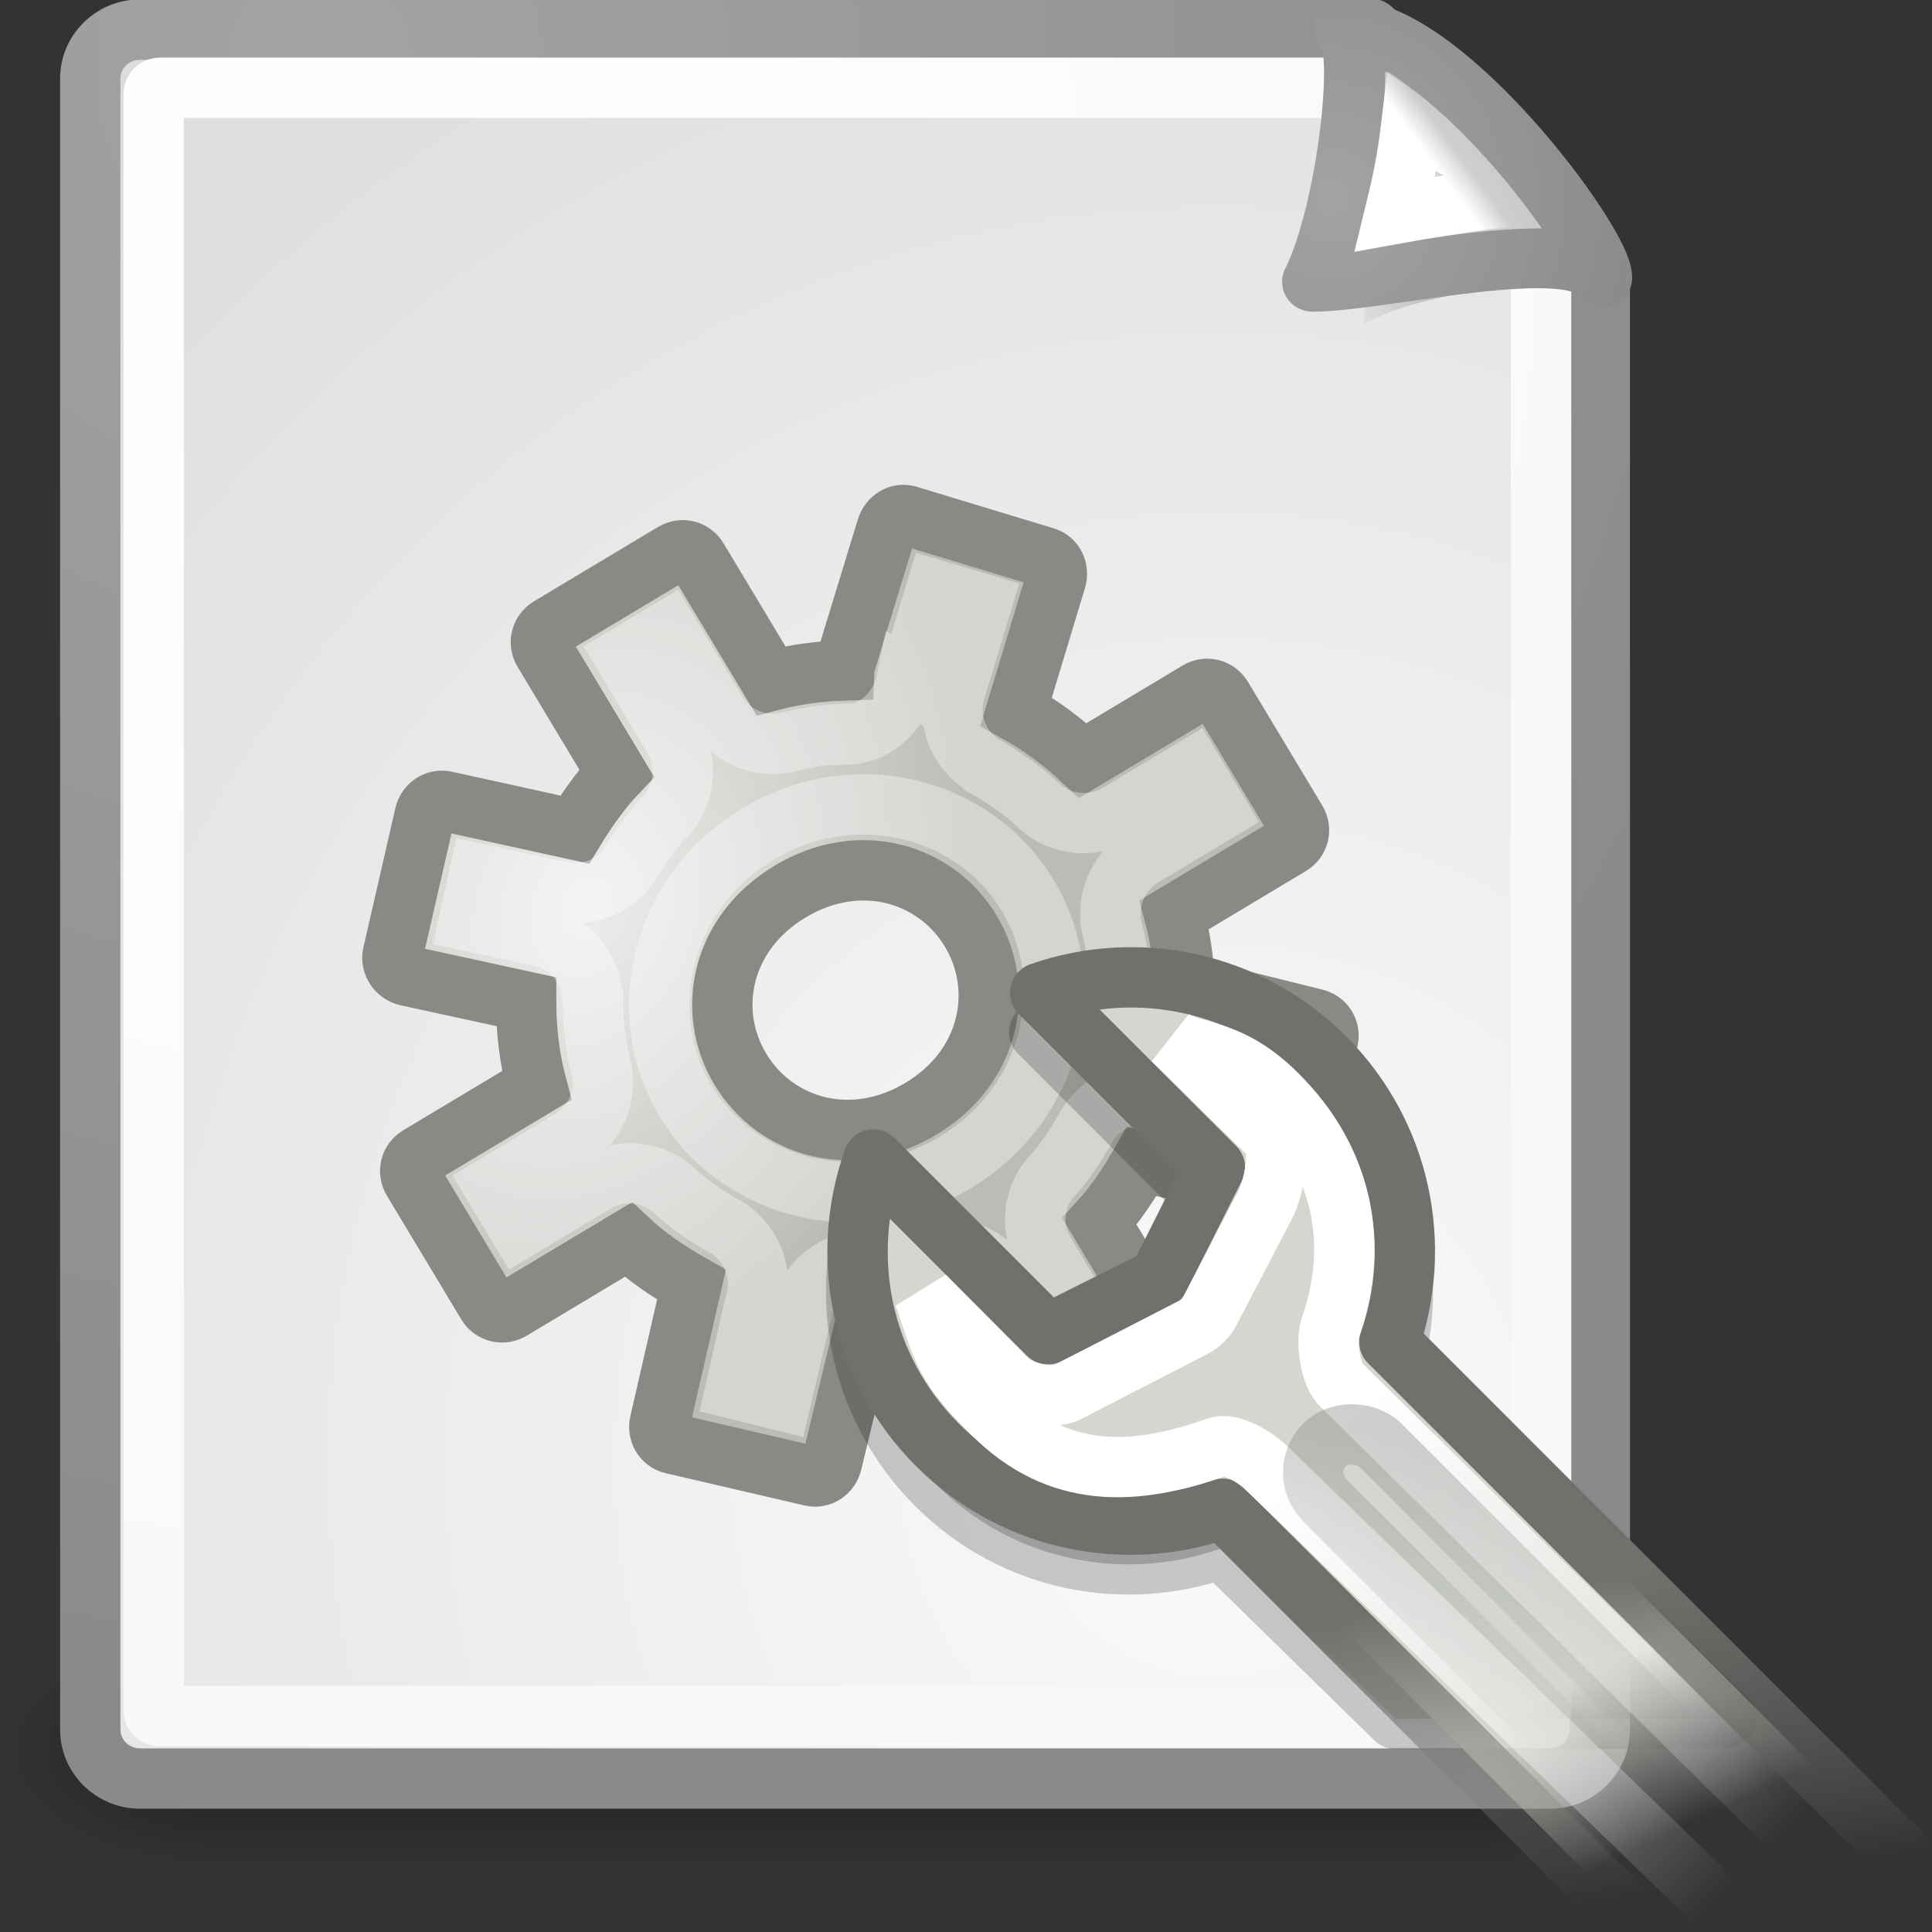 <?xml version="1.0" encoding="UTF-8" standalone="no"?>
<!-- Created with Inkscape (http://www.inkscape.org/) -->
<svg
   xmlns:dc="http://purl.org/dc/elements/1.1/"
   xmlns:cc="http://creativecommons.org/ns#"
   xmlns:rdf="http://www.w3.org/1999/02/22-rdf-syntax-ns#"
   xmlns:svg="http://www.w3.org/2000/svg"
   xmlns="http://www.w3.org/2000/svg"
   xmlns:xlink="http://www.w3.org/1999/xlink"
   xmlns:sodipodi="http://sodipodi.sourceforge.net/DTD/sodipodi-0.dtd"
   xmlns:inkscape="http://www.inkscape.org/namespaces/inkscape"
   inkscape:export-ydpi="90.000000"
   inkscape:export-xdpi="90.000000"
   inkscape:export-filename="/home/patrick/Desktop/desktop.png"
   width="32"
   height="32"
   id="svg11300"
   sodipodi:version="0.32"
   inkscape:version="0.45+devel"
   sodipodi:docbase="/home/patrick/Projects/Beryl/svn/beryl/trunk/beryl-settings/images"
   sodipodi:docname="plugins-profiles.svg"
   inkscape:output_extension="org.inkscape.output.svg.inkscape"
   version="1.0">
  <rect width="100%" height="100%" fill="#333333" stroke="none"/>
  <defs
     id="defs3">
    <linearGradient
       id="linearGradient8440">
      <stop
         style="stop-color:#edeeec;stop-opacity:1;"
         offset="0"
         id="stop8442" />
      <stop
         style="stop-color:#babdb6;stop-opacity:1;"
         offset="1"
         id="stop8444" />
    </linearGradient>
    <linearGradient
       id="linearGradient259">
      <stop
         style="stop-color:#fafafa;stop-opacity:1;"
         offset="0"
         id="stop260" />
      <stop
         style="stop-color:#bbbbbb;stop-opacity:1;"
         offset="1"
         id="stop261" />
    </linearGradient>
    <linearGradient
       id="linearGradient269">
      <stop
         style="stop-color:#a3a3a3;stop-opacity:1;"
         offset="0"
         id="stop270" />
      <stop
         style="stop-color:#8a8a8a;stop-opacity:1;"
         offset="1"
         id="stop271" />
    </linearGradient>
    <linearGradient
       id="linearGradient15662">
      <stop
         style="stop-color:#ffffff;stop-opacity:1;"
         offset="0"
         id="stop15664" />
      <stop
         style="stop-color:#f8f8f8;stop-opacity:1;"
         offset="1"
         id="stop15666" />
    </linearGradient>
    <linearGradient
       id="linearGradient2251"
       inkscape:collect="always">
      <stop
         id="stop2253"
         offset="0"
         style="stop-color:#ffffff;stop-opacity:1;" />
      <stop
         id="stop2255"
         offset="1"
         style="stop-color:#ffffff;stop-opacity:0;" />
    </linearGradient>
    <linearGradient
       id="linearGradient4790"
       inkscape:collect="always">
      <stop
         id="stop4792"
         offset="0"
         style="stop-color:#000000;stop-opacity:1;" />
      <stop
         id="stop4794"
         offset="1"
         style="stop-color:#000000;stop-opacity:0;" />
    </linearGradient>
    <linearGradient
       id="linearGradient3688"
       inkscape:collect="always">
      <stop
         id="stop3690"
         offset="0"
         style="stop-color:black;stop-opacity:1;" />
      <stop
         id="stop3692"
         offset="1"
         style="stop-color:black;stop-opacity:0;" />
    </linearGradient>
    <linearGradient
       id="linearGradient3702">
      <stop
         id="stop3704"
         offset="0"
         style="stop-color:black;stop-opacity:0;" />
      <stop
         style="stop-color:black;stop-opacity:1;"
         offset="0.5"
         id="stop3710" />
      <stop
         id="stop3706"
         offset="1"
         style="stop-color:black;stop-opacity:0;" />
    </linearGradient>
    <radialGradient
       inkscape:collect="always"
       xlink:href="#linearGradient8440"
       id="radialGradient8355"
       gradientUnits="userSpaceOnUse"
       gradientTransform="matrix(0.4,0.138,-0.181,0.522,-11.11,1.857)"
       cx="56.704"
       cy="10.241"
       fx="56.704"
       fy="10.241"
       r="14.75" />
    <radialGradient
       inkscape:collect="always"
       xlink:href="#linearGradient4790"
       id="radialGradient8370"
       gradientUnits="userSpaceOnUse"
       gradientTransform="matrix(1.745,0,0,1.284,-26.583,-3.478)"
       cx="37.03"
       cy="12.989"
       fx="37.03"
       fy="12.989"
       r="4.293" />
    <radialGradient
       inkscape:collect="always"
       xlink:href="#linearGradient259"
       id="radialGradient8372"
       gradientUnits="userSpaceOnUse"
       gradientTransform="matrix(0.148,1.009137e-2,-1.104438e-2,0.162,25.06,12.817)"
       cx="30.654"
       cy="14.937"
       fx="30.654"
       fy="14.937"
       r="86.708" />
    <radialGradient
       inkscape:collect="always"
       xlink:href="#linearGradient269"
       id="radialGradient8374"
       gradientUnits="userSpaceOnUse"
       gradientTransform="matrix(0.332,0,0,0.354,20.105,9.582)"
       cx="31.863"
       cy="2.367"
       fx="31.863"
       fy="2.367"
       r="37.752" />
    <linearGradient
       inkscape:collect="always"
       xlink:href="#linearGradient2251"
       id="linearGradient8376"
       gradientUnits="userSpaceOnUse"
       gradientTransform="matrix(-2.48131e-2,-0.757,0.757,-2.481981e-2,8.222,36.168)"
       x1="33.396"
       y1="36.921"
       x2="34.17"
       y2="38.07" />
    <radialGradient
       inkscape:collect="always"
       xlink:href="#linearGradient259"
       id="radialGradient8378"
       gradientUnits="userSpaceOnUse"
       gradientTransform="matrix(0.991,0,0,1.06,-0.658,-0.198)"
       cx="33.967"
       cy="35.737"
       fx="33.967"
       fy="35.737"
       r="86.708" />
    <radialGradient
       inkscape:collect="always"
       xlink:href="#linearGradient269"
       id="radialGradient8380"
       gradientUnits="userSpaceOnUse"
       gradientTransform="matrix(0.999,0,0,1.052,2.802,0.46)"
       cx="8.824"
       cy="3.756"
       fx="8.824"
       fy="3.756"
       r="37.752" />
    <radialGradient
       inkscape:collect="always"
       xlink:href="#linearGradient15662"
       id="radialGradient8382"
       gradientUnits="userSpaceOnUse"
       gradientTransform="matrix(0.977,0,0,1.029,3.316,0.978)"
       cx="8.144"
       cy="7.268"
       fx="8.144"
       fy="7.268"
       r="38.159" />
    <radialGradient
       inkscape:collect="always"
       xlink:href="#linearGradient3688"
       id="radialGradient8384"
       gradientUnits="userSpaceOnUse"
       gradientTransform="matrix(2.004,0,0,1.4,27.988,-17.4)"
       cx="4.993"
       cy="43.5"
       fx="4.993"
       fy="43.5"
       r="2.5" />
    <radialGradient
       inkscape:collect="always"
       xlink:href="#linearGradient3688"
       id="radialGradient8386"
       gradientUnits="userSpaceOnUse"
       gradientTransform="matrix(2.004,0,0,1.4,-20.012,-104.4)"
       cx="4.993"
       cy="43.5"
       fx="4.993"
       fy="43.5"
       r="2.5" />
    <linearGradient
       inkscape:collect="always"
       xlink:href="#linearGradient3702"
       id="linearGradient8388"
       gradientUnits="userSpaceOnUse"
       x1="25.058"
       y1="47.028"
       x2="25.058"
       y2="39.999" />
    <linearGradient
       id="linearGradient3307"
       inkscape:collect="always">
      <stop
         id="stop3309"
         offset="0"
         style="stop-color:#888a85;stop-opacity:1;" />
      <stop
         id="stop3311"
         offset="1"
         style="stop-color:#888a85;stop-opacity:0;" />
    </linearGradient>
    <linearGradient
       id="linearGradient3315"
       inkscape:collect="always">
      <stop
         id="stop3317"
         offset="0"
         style="stop-color:white;stop-opacity:1;" />
      <stop
         id="stop3319"
         offset="1"
         style="stop-color:white;stop-opacity:0;" />
    </linearGradient>
    <linearGradient
       id="linearGradient3331"
       inkscape:collect="always">
      <stop
         id="stop3333"
         offset="0"
         style="stop-color:#d3d7cf;stop-opacity:1;" />
      <stop
         id="stop3335"
         offset="1"
         style="stop-color:#d3d7cf;stop-opacity:0;" />
    </linearGradient>
    <linearGradient
       id="linearGradient3355">
      <stop
         style="stop-color:#6f716c;stop-opacity:1;"
         offset="0"
         id="stop3357" />
      <stop
         style="stop-color:#888a85;stop-opacity:0;"
         offset="1"
         id="stop3359" />
    </linearGradient>
    <linearGradient
       inkscape:collect="always"
       xlink:href="#linearGradient3331"
       id="linearGradient8359"
       gradientUnits="userSpaceOnUse"
       x1="35.198"
       y1="46.094"
       x2="33.666"
       y2="50.416" />
    <linearGradient
       inkscape:collect="always"
       xlink:href="#linearGradient3355"
       id="linearGradient8361"
       gradientUnits="userSpaceOnUse"
       x1="38.046"
       y1="44.886"
       x2="33.233"
       y2="51.47" />
    <linearGradient
       inkscape:collect="always"
       xlink:href="#linearGradient3315"
       id="linearGradient8363"
       gradientUnits="userSpaceOnUse"
       x1="33.358"
       y1="37.386"
       x2="33.358"
       y2="52.806" />
    <linearGradient
       inkscape:collect="always"
       xlink:href="#linearGradient3307"
       id="linearGradient8365"
       gradientUnits="userSpaceOnUse"
       x1="36.202"
       y1="37.667"
       x2="30.035"
       y2="41.842" />
  </defs>
  <sodipodi:namedview
     stroke="#ef2929"
     fill="#eeeeec"
     id="base"
     pagecolor="#ffffff"
     bordercolor="#666666"
     borderopacity="0.255"
     inkscape:pageopacity="0.0"
     inkscape:pageshadow="2"
     inkscape:zoom="0.99999995"
     inkscape:cx="21.962616"
     inkscape:cy="4.4679296"
     inkscape:current-layer="layer1"
     showgrid="false"
     inkscape:grid-bbox="true"
     inkscape:document-units="px"
     inkscape:showpageshadow="false"
     inkscape:window-width="907"
     inkscape:window-height="680"
     inkscape:window-x="266"
     inkscape:window-y="76"
     showguides="true"
     inkscape:guide-bbox="true"
     showborder="true">
    <inkscape:grid
       type="xygrid"
       id="grid8390"
       visible="true"
       enabled="true"
       empspacing="5" />
  </sodipodi:namedview>
  <g
     id="layer1"
     inkscape:label="Layer 1"
     inkscape:groupmode="layer">
    <g
       id="layer6"
       inkscape:label="Shadow"
       transform="matrix(0.7,0,0,0.444,-2.8,10.111)">
      <g
         id="g3712"
         style="opacity:0.4"
         transform="matrix(1.053,0,0,1.286,-1.263,-13.429)">
        <rect
           y="40"
           x="38"
           height="7"
           width="5"
           id="rect2801"
           style="opacity:1;fill:url(#radialGradient8384);fill-opacity:1;stroke:none" />
        <rect
           transform="scale(-1,-1)"
           y="-47"
           x="-10"
           height="7"
           width="5"
           id="rect3696"
           style="opacity:1;fill:url(#radialGradient8386);fill-opacity:1;stroke:none" />
        <rect
           y="40"
           x="10"
           height="7"
           width="28"
           id="rect3700"
           style="opacity:1;fill:url(#linearGradient8388);fill-opacity:1;stroke:none" />
      </g>
    </g>
    <g
       style="display:inline"
       inkscape:label="Base"
       id="g2392"
       transform="matrix(0.695,0,0,0.695,-2.782,-1.953)">
      <path
         style="fill:url(#radialGradient8378);fill-opacity:1;fill-rule:nonzero;stroke:url(#radialGradient8380);stroke-width:1.438;stroke-linecap:round;stroke-linejoin:round;marker:none;marker-start:none;marker-mid:none;marker-end:none;stroke-miterlimit:4;stroke-dashoffset:0;stroke-opacity:1;visibility:visible;display:block;overflow:visible"
         d="M 7.339,3.516 L 36.684,3.5 C 36.684,3.5 42.129,8.877 42.129,9.526 L 42.129,44.026 C 42.129,44.674 41.6,45.196 40.944,45.196 L 7.339,45.196 C 6.683,45.196 6.154,44.674 6.154,44.026 L 6.154,4.686 C 6.154,4.038 6.683,3.516 7.339,3.516 z"
         id="rect15391"
         sodipodi:nodetypes="ccccccccc" />
      <path
         style="fill:none;fill-opacity:1;fill-rule:nonzero;stroke:url(#radialGradient8382);stroke-width:1.438;stroke-linecap:round;stroke-linejoin:round;marker:none;marker-start:none;marker-mid:none;marker-end:none;stroke-miterlimit:4;stroke-dashoffset:0;stroke-opacity:1;visibility:visible;display:block;overflow:visible"
         d="M 7.816,4.902 L 36.947,4.902 C 36.947,4.902 40.73,8.909 40.73,8.991 L 40.73,43.562 C 40.73,43.644 40.663,43.71 40.58,43.71 L 7.816,43.71 C 7.733,43.71 7.666,43.644 7.666,43.562 L 7.666,5.05 C 7.666,4.968 7.733,4.902 7.816,4.902 z"
         id="rect15660"
         sodipodi:nodetypes="ccccccccc" />
    </g>
    <g
       id="layer5"
       inkscape:label="Text"
       style="display:inline"
       transform="matrix(0.708,0,0,0.706,-2.857,-1.993)">
      <g
         id="g1918"
         transform="matrix(0.589,0,0,0.578,17.113,1.395)">
        <path
           sodipodi:nodetypes="cccc"
           id="path5348"
           d="M 40.985,13.861 C 40.257,12.515 34.882,10.131 32.085,9.331 C 32.254,10.904 31.962,15.649 31.962,15.649 C 34.024,14.274 40.204,13.699 40.985,13.861 z"
           style="opacity:0.357;fill:url(#radialGradient8370);fill-opacity:1;fill-rule:evenodd;stroke:none;stroke-width:1;stroke-linecap:butt;stroke-linejoin:miter;marker:none;marker-start:none;marker-mid:none;marker-end:none;stroke-miterlimit:4;stroke-dasharray:none;stroke-dashoffset:0;stroke-opacity:1;visibility:visible;display:inline;overflow:visible"
           inkscape:r_cx="true"
           inkscape:r_cy="true" />
        <path
           inkscape:r_cy="true"
           inkscape:r_cx="true"
           sodipodi:nodetypes="cccc"
           id="path2210"
           d="M 41.411,13.739 C 41.424,12.324 35.058,3.532 31.175,3.635 C 32.148,3.868 31.323,11.097 29.933,13.909 C 32.683,13.909 40.447,11.881 41.411,13.739 z"
           style="opacity:1;fill:url(#radialGradient8372);fill-opacity:1;fill-rule:nonzero;stroke:url(#radialGradient8374);stroke-width:2.426;stroke-linecap:butt;stroke-linejoin:round;marker:none;marker-start:none;marker-mid:none;marker-end:none;stroke-miterlimit:4;stroke-dasharray:none;stroke-dashoffset:0;stroke-opacity:1;visibility:visible;display:block;overflow:visible" />
        <path
           inkscape:r_cy="true"
           inkscape:r_cx="true"
           style="opacity:1;fill:none;fill-opacity:1;fill-rule:evenodd;stroke:url(#linearGradient8376);stroke-width:2.426;stroke-linecap:butt;stroke-linejoin:miter;marker:none;marker-start:none;marker-mid:none;marker-end:none;stroke-miterlimit:4;stroke-dasharray:none;stroke-dashoffset:0;stroke-opacity:1;visibility:visible;display:inline;overflow:visible"
           d="M 38.148,10.475 C 37.597,9.456 35.338,8.362 33.882,7.425 C 33.763,8.428 33.672,9.219 33.206,11.159 C 33.206,11.159 37.557,10.353 38.148,10.475 z"
           id="path2247"
           sodipodi:nodetypes="cccc" />
      </g>
    </g>
    <path
       style="fill:url(#radialGradient8355);fill-opacity:1;fill-rule:evenodd;stroke:#888a85;stroke-width:1;stroke-linecap:butt;stroke-linejoin:miter;stroke-miterlimit:4;stroke-opacity:1;stroke-dasharray:none;stroke-dashoffset:0"
       d="m 9.101,10.389 c -0.142,0.085 -0.182,0.261 -0.1,0.398 l 1.213,2.019 C 9.944,13.09 9.719,13.413 9.519,13.741 L 7.38,13.271 C 7.223,13.237 7.073,13.336 7.036,13.497 l -0.53,2.308 c -0.036,0.162 0.078,0.322 0.234,0.357 l 1.974,0.429 c 0.001,0.463 0.053,0.93 0.175,1.388 l -1.952,1.17 c -0.138,0.082 -0.185,0.256 -0.1,0.398 l 1.231,2.048 c 0.085,0.142 0.261,0.182 0.399,0.099 L 10.406,20.533 c 0.318,0.298 0.675,0.535 1.047,0.746 l -0.524,2.284 c -0.038,0.161 0.055,0.315 0.211,0.351 l 2.297,0.534 c 0.156,0.036 0.306,-0.065 0.343,-0.226 l 0.536,-2.232 c 0.454,-0.014 0.912,-0.069 1.359,-0.197 l 1.178,1.961 c 0.082,0.137 0.257,0.184 0.399,0.099 l 2.055,-1.232 c 0.142,-0.085 0.182,-0.261 0.1,-0.398 l -1.196,-1.99 c 0.278,-0.304 0.5,-0.645 0.699,-0.996 l 2.15,0.522 c 0.156,0.038 0.327,-0.059 0.367,-0.22 l 0.568,-2.311 c 0.04,-0.161 -0.055,-0.313 -0.211,-0.351 l -2.159,-0.537 c -0.016,-0.396 -0.071,-0.798 -0.175,-1.189 l 1.923,-1.153 c 0.138,-0.082 0.185,-0.256 0.1,-0.398 L 20.242,11.552 c -0.085,-0.142 -0.261,-0.182 -0.399,-0.099 l -1.908,1.144 C 17.597,12.278 17.228,12.007 16.829,11.787 L 17.491,9.599 C 17.539,9.44 17.463,9.276 17.309,9.23 L 15.039,8.541 C 14.885,8.495 14.734,8.594 14.686,8.752 l -0.694,2.267 c -0.008,0.027 -0.008,0.058 -0.009,0.085 c -0.405,0.013 -0.816,0.065 -1.215,0.171 L 11.555,9.256 C 11.473,9.119 11.298,9.072 11.156,9.157 z m 3.988,4.377 c 1.147,-0.688 2.41,-0.308 2.99,0.656 c 0.579,0.964 0.321,2.256 -0.827,2.943 c -1.147,0.688 -2.41,0.308 -2.99,-0.656 c -0.579,-0.964 -0.321,-2.256 0.827,-2.943 z"
       id="path2212" />
    <path
       sodipodi:type="inkscape:offset"
       inkscape:radius="-1.157952"
       inkscape:original="M 60.375 3.125 L 60.375 7.15625 C 60.371912 7.5194123 60.130326 7.8372886 59.78125 7.9375 C 59.169905 8.1067881 58.559537 8.3768222 57.96875 8.6875 C 57.661279 8.8483892 57.285825 8.7983287 57.03125 8.5625 L 54.34375 6 L 51.71875 8.75 L 54.21875 11.09375 C 54.494859 11.351352 54.559366 11.764199 54.375 12.09375 C 53.971871 12.770414 53.623576 13.494497 53.40625 14.25 C 53.306039 14.599076 52.988162 14.840662 52.625 14.84375 L 48.75 14.84375 L 48.75 18.65625 L 52.59375 18.65625 C 52.956912 18.659338 53.274789 18.900924 53.375 19.25 C 53.567737 19.931631 53.884546 20.572703 54.25 21.21875 C 54.426168 21.533968 54.375412 21.927325 54.125 22.1875 L 51.34375 25.09375 L 54 27.6875 L 56.75 24.875 C 57.007602 24.598891 57.420449 24.534384 57.75 24.71875 C 58.429534 25.100218 59.139208 25.429005 59.875 25.625 C 60.224076 25.725211 60.465662 26.043088 60.46875 26.40625 L 60.46875 30.3125 L 64.28125 30.3125 L 64.28125 26.34375 C 64.280089 25.989098 64.507041 25.673886 64.84375 25.5625 C 65.481753 25.370962 66.108157 25.06554 66.71875 24.71875 C 67.033968 24.542582 67.427325 24.593338 67.6875 24.84375 L 70.375 27.5 L 73.0625 24.84375 L 70.375 22.15625 C 70.109267 21.890864 70.057769 21.478881 70.25 21.15625 C 70.571694 20.565843 70.8464 19.957479 71.03125 19.3125 C 71.131461 18.963424 71.449338 18.721838 71.8125 18.71875 L 75.625 18.71875 L 75.625 14.90625 L 71.84375 14.90625 C 71.480588 14.903162 71.162711 14.661576 71.0625 14.3125 C 70.851959 13.5584 70.53788 12.848827 70.15625 12.1875 C 69.971884 11.857949 70.036391 11.445102 70.3125 11.1875 L 73.21875 8.53125 L 70.71875 5.78125 L 67.71875 8.5 C 67.479528 8.8411617 67.022497 8.9486984 66.65625 8.75 C 66.056217 8.415393 65.434546 8.1264586 64.78125 7.9375 C 64.432174 7.8372886 64.190588 7.5194123 64.1875 7.15625 L 64.1875 3.125 L 60.375 3.125 z M 62.21875 12.125 C 65.060709 12.125 67.09375 14.292516 67.09375 16.78125 C 67.093749 19.269985 65.06071 21.437499 62.21875 21.4375 C 59.376789 21.437501 57.34375 19.269985 57.34375 16.78125 C 57.343748 14.292517 59.376789 12.125 62.21875 12.125 z "
       style="fill:none;stroke:#ffffff;stroke-width:1.828;stroke-linecap:butt;stroke-linejoin:miter;stroke-miterlimit:4;stroke-opacity:0.369;stroke-dasharray:none;stroke-dashoffset:0"
       id="path3195"
       d="m 61.531,4.281 l 0,2.875 C 61.524,8.027 60.931,8.822 60.094,9.062 C 59.597,9.2 59.045,9.432 58.5,9.719 c -0.738,0.386 -1.639,0.254 -2.25,-0.312 C 56.24,9.406 56.229,9.406 56.219,9.406 l -1.844,-1.75 l -1,1.062 L 55,10.25 c 0.662,0.617 0.817,1.617 0.375,2.406 C 55.375,12.667 55.375,12.677 55.375,12.688 c -0.367,0.617 -0.663,1.246 -0.844,1.875 C 54.291,15.4 53.496,15.993 52.625,16 l -2.719,0 l 0,1.5 l 2.688,0 c 0.871,0.007 1.666,0.6 1.906,1.438 c 0.154,0.545 0.405,1.109 0.75,1.719 C 55.673,21.412 55.569,22.376 54.969,23 L 53,25.062 l 1,1 l 1.938,-2 c 0.617,-0.662 1.585,-0.785 2.375,-0.344 c 0.627,0.352 1.272,0.62 1.875,0.781 c 0.837,0.24 1.43,1.035 1.438,1.906 l 0,2.75 l 1.5,0 l 0,-2.812 c -0.003,-0.851 0.536,-1.608 1.344,-1.875 C 64.479,24.469 64.49,24.469 64.5,24.469 c 0.513,-0.154 1.088,-0.427 1.656,-0.75 C 66.912,23.296 67.876,23.399 68.5,24 C 68.5,24.01 68.5,24.021 68.5,24.031 l 1.875,1.844 l 1.062,-1.031 l -1.875,-1.875 C 68.926,22.333 68.789,21.336 69.25,20.562 C 69.544,20.022 69.752,19.538 69.906,19 c 0.24,-0.837 1.035,-1.43 1.906,-1.438 l 2.656,0 l 0,-1.5 l -2.625,0 C 70.973,16.055 70.178,15.462 69.938,14.625 C 69.757,13.977 69.496,13.37 69.156,12.781 C 69.156,12.771 69.156,12.76 69.156,12.75 c -0.442,-0.79 -0.287,-1.789 0.375,-2.406 l 2.062,-1.875 L 70.625,7.406 L 68.5,9.344 l -0.031,-0.062 c -0.602,0.666 -1.571,0.936 -2.375,0.5 C 66.094,9.771 66.094,9.76 66.094,9.75 C 65.543,9.443 65.008,9.218 64.469,9.062 C 63.632,8.822 63.039,8.027 63.031,7.156 l 0,-2.875 z m 0.688,6.688 c 3.431,0 6.031,2.693 6.031,5.812 c -1e-06,3.119 -2.601,5.812 -6.031,5.812 c -3.431,1e-06 -6.031,-2.693 -6.031,-5.812 c -3e-06,-3.119 2.601,-5.812 6.031,-5.812 z"
       transform="matrix(0.47,-0.282,0.281,0.468,-19.77,26.226)" />
    <g
       style="display:inline"
       inkscape:label="Base"
       id="g2721"
       transform="translate(73.676,-57.26)" />
    <path
       id="path6270"
       d="m 18.427,16.854 c -0.417,0.025 -0.816,0.103 -1.214,0.243 l 2.894,2.897 l -0.931,1.844 l -1.842,0.912 l -2.894,-2.877 c -0.567,1.599 -0.205,3.442 1.073,4.72 c 1.278,1.279 3.119,1.621 4.716,1.053 l 2.885,2.824 l 5.283,0 c 0.067,-1e-06 0.137,-0.014 0.202,-0.02 L 22.981,22.891 c 0.558,-1.595 0.2,-3.446 -1.073,-4.72 C 20.954,17.215 19.677,16.779 18.427,16.854 z"
       style="opacity:0.2;fill:#000000;fill-opacity:1;fill-rule:nonzero;stroke:#000000;stroke-width:1;stroke-linecap:round;stroke-linejoin:round;stroke-miterlimit:4;stroke-opacity:1;stroke-dasharray:none;stroke-dashoffset:1.4;marker:none;marker-start:none;marker-mid:none;marker-end:none;visibility:visible;display:inline;overflow:visible"
       sodipodi:nodetypes="ccccccscccccsc" />
    <g
       id="g3199"
       transform="matrix(0.648,0,0,0.648,-40.029,-0.617)">
      <path
         inkscape:transform-center-y="4.25"
         sodipodi:nodetypes="csccccsccccc"
         id="path3193"
         d="m 32.5,24.188 c -2.363,1.125 -4,3.523 -4,6.312 c 0,2.79 1.637,5.188 4,6.312 l 0,18.538 l 6.031,0 l 0,-18.538 C 40.88,35.683 42.5,33.28 42.5,30.5 c 0,-2.78 -1.62,-5.183 -3.969,-6.312 l 0,6.312 l -3.016,1 L 32.5,30.5 z"
         style="opacity:1;fill:url(#linearGradient8359);fill-opacity:1;fill-rule:nonzero;stroke:url(#linearGradient8361);stroke-width:1.543;stroke-linecap:round;stroke-linejoin:round;stroke-miterlimit:4;stroke-opacity:1;stroke-dasharray:none;stroke-dashoffset:1.4;marker:none;marker-start:none;marker-mid:none;marker-end:none;visibility:visible;display:inline;overflow:visible"
         transform="matrix(0.707,-0.707,0.707,0.707,44.02,36.468)" />
      <path
         sodipodi:nodetypes="cssccccsscccccccc"
         id="path8337"
         d="m 30.955,27.571 c -0.68,1.378 -0.892,1.647 -0.892,3.355 c 0,2.401 1.426,3.708 3.454,4.673 c 0.347,0.167 0.516,0.913 0.512,1.298 L 34.335,55.385 l 2.684,0.187 L 36.883,36.71 c -0.004,-0.386 0.505,-1.063 0.852,-1.23 c 2.014,-0.968 3.236,-2.774 3.236,-5.168 c 0,-1.698 -0.74,-2.214 -0.894,-2.877 l 0.034,3.508 c -0.004,0.428 -0.928,1.01 -1.335,1.142 l -2.912,0.915 c -0.203,0.067 -0.422,0.067 -0.625,0 l -3.443,-1.103 c -0.407,-0.132 -0.855,-0.851 -0.858,-1.279 z"
         style="fill:none;stroke:url(#linearGradient8363);stroke-width:1.543;stroke-linecap:round;stroke-linejoin:miter;stroke-miterlimit:4;stroke-opacity:1;stroke-dashoffset:1.4;marker:none;marker-start:none;marker-mid:none;marker-end:none;visibility:visible;display:inline;overflow:visible"
         transform="matrix(0.707,-0.707,0.707,0.707,44.02,36.468)" />
      <rect
         ry="1"
         rx="1"
         y="37.5"
         x="34.5"
         height="15"
         width="2"
         id="rect3197"
         style="opacity:0.4;fill:none;stroke:url(#linearGradient8365);stroke-width:1.543;stroke-linecap:round;stroke-linejoin:miter;stroke-miterlimit:4;stroke-opacity:1;stroke-dasharray:none;stroke-dashoffset:1.4;marker:none;marker-start:none;marker-mid:none;marker-end:none;visibility:visible;display:inline;overflow:visible"
         transform="matrix(0.707,-0.707,0.707,0.707,44.02,36.468)" />
    </g>
  </g>
</svg>
